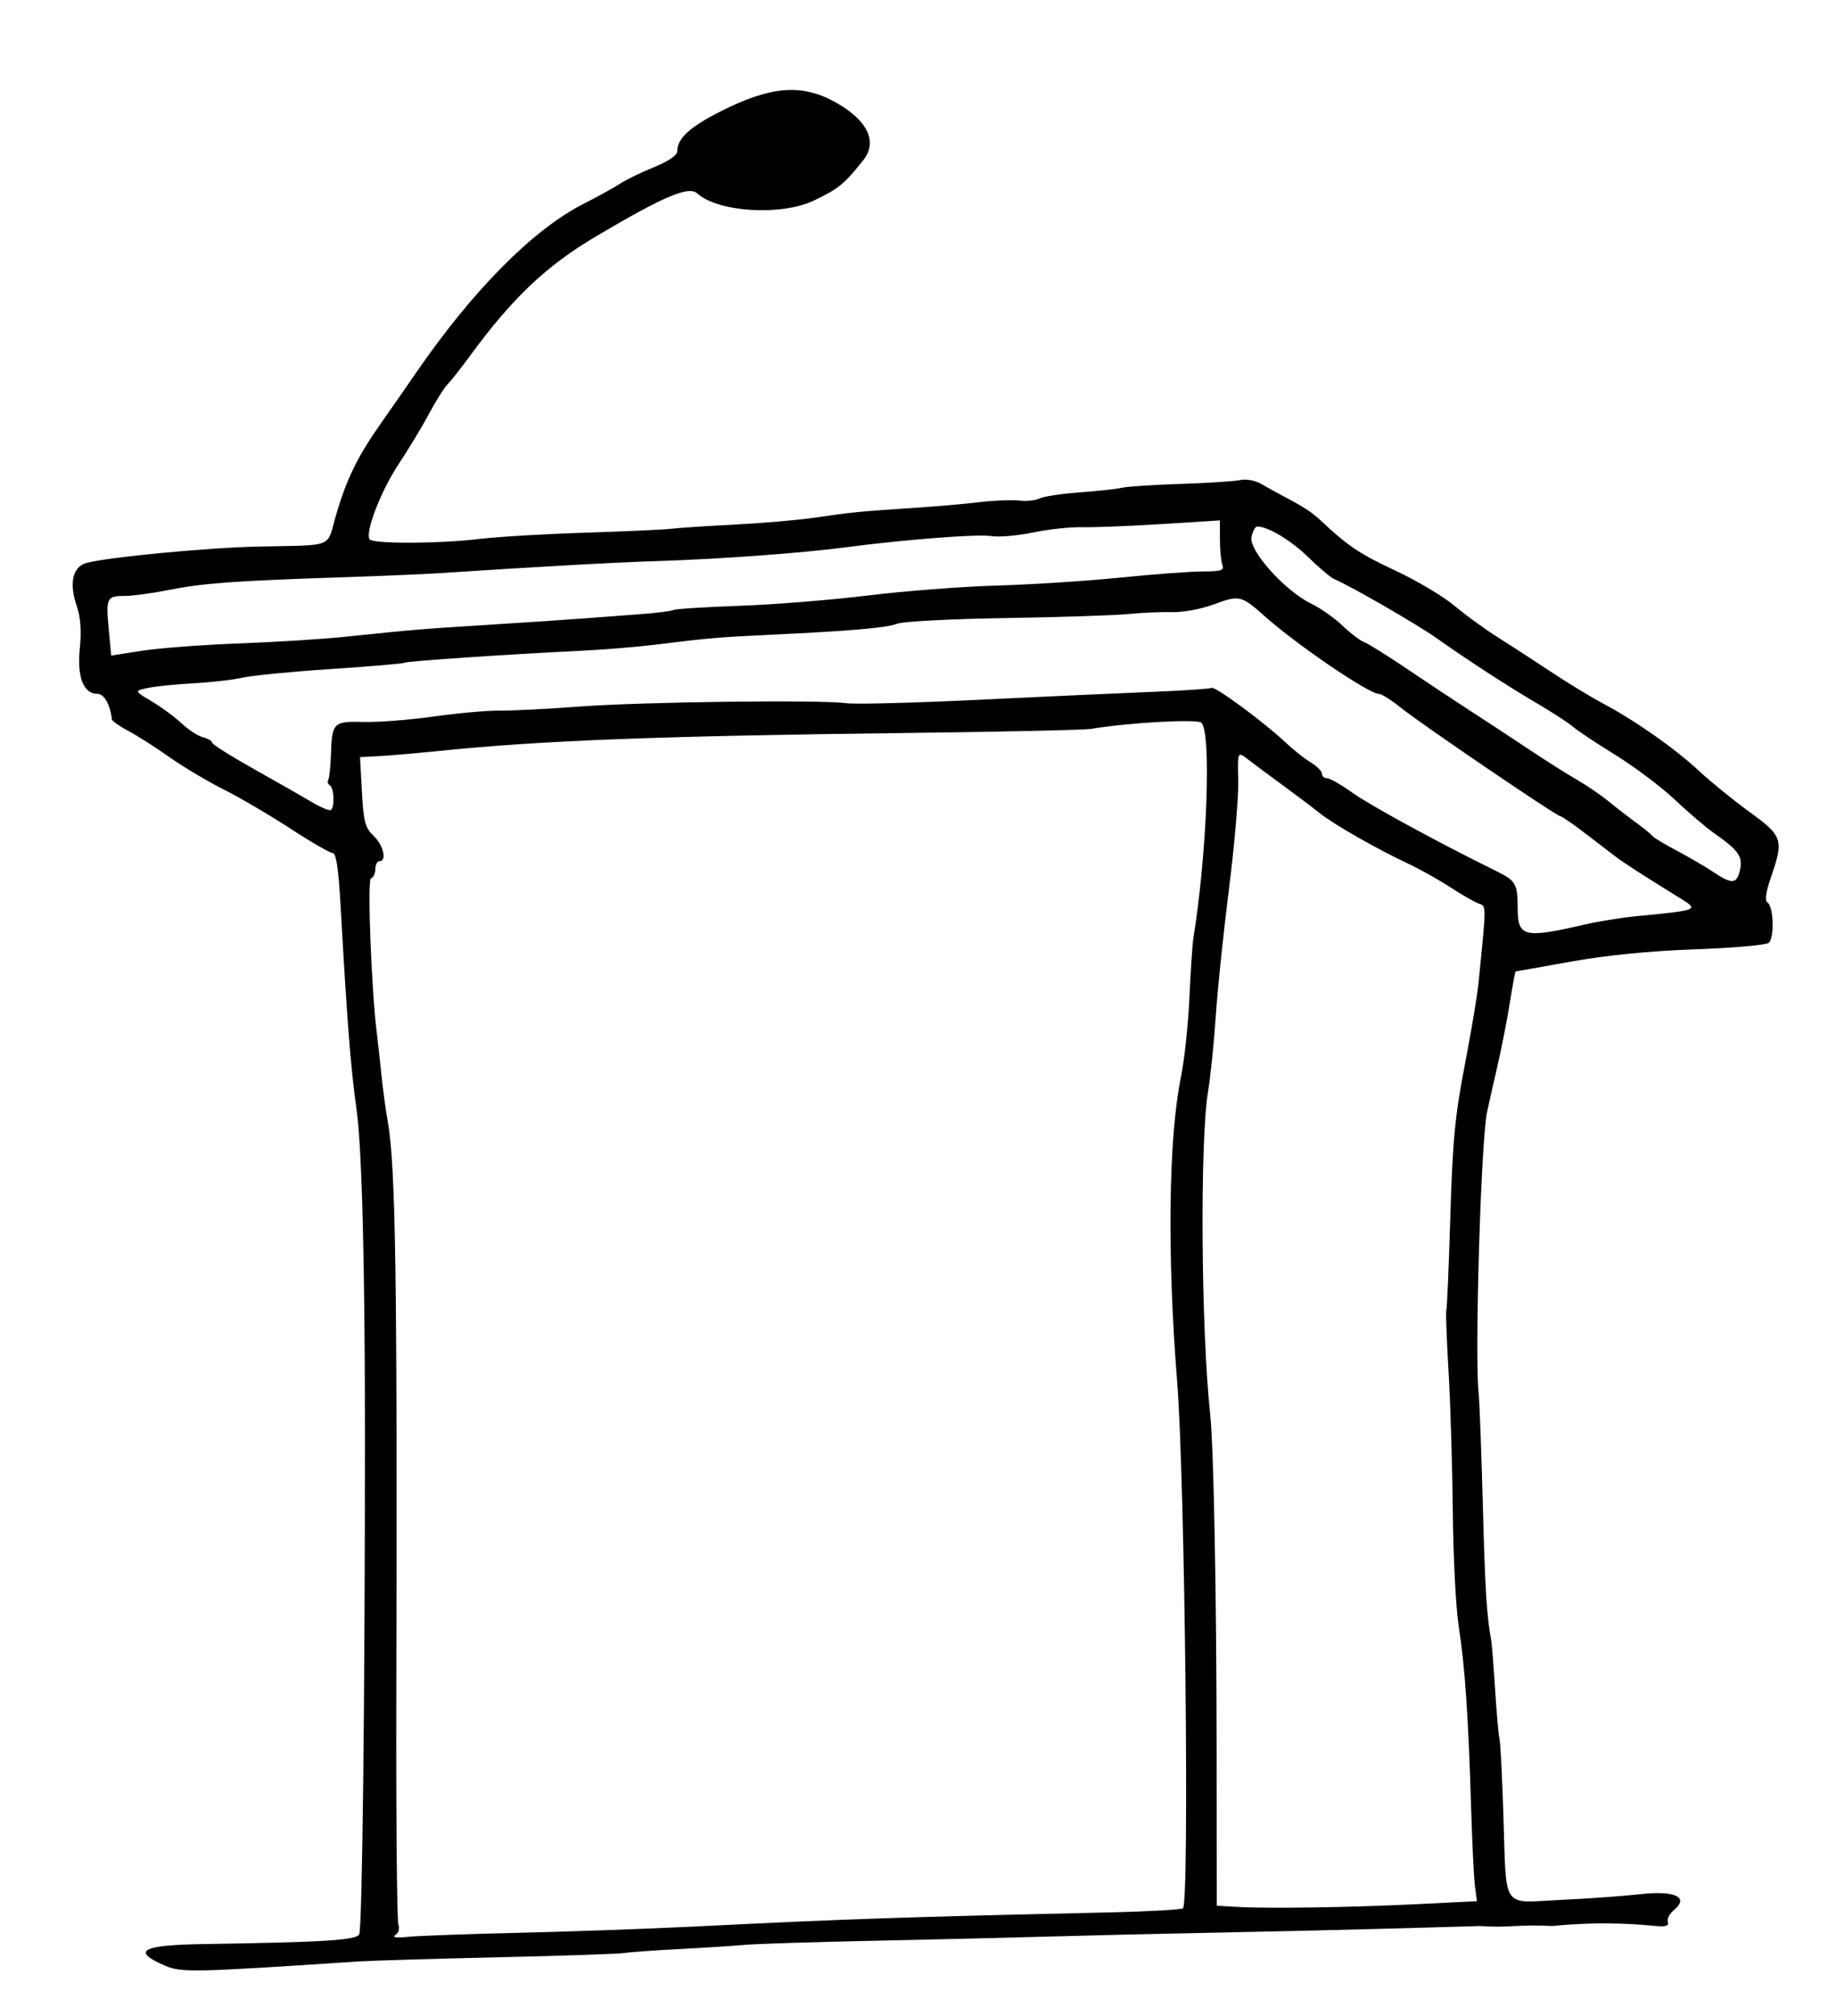 <?xml version="1.0" encoding="UTF-8" standalone="no"?>
<!-- Created with Inkscape (http://www.inkscape.org/) -->

<svg
   xmlns:dc="http://purl.org/dc/elements/1.1/"
   xmlns:cc="http://creativecommons.org/ns#"
   xmlns:rdf="http://www.w3.org/1999/02/22-rdf-syntax-ns#"
   xmlns:svg="http://www.w3.org/2000/svg"
   xmlns="http://www.w3.org/2000/svg"
   xmlns:sodipodi="http://sodipodi.sourceforge.net/DTD/sodipodi-0.dtd"
   xmlns:inkscape="http://www.inkscape.org/namespaces/inkscape"
   version="1.1"
   id="svg397"
   width="144"
   height="158.08"
   viewBox="0 0 144 158.08"
   sodipodi:docname="conference.svg"
   inkscape:version="0.92.4 5da689c313, 2019-01-14"
   inkscape:export-filename="/home/olive/conference512.png"
   inkscape:export-xdpi="333.4025"
   inkscape:export-ydpi="333.4025">
  <defs
     id="defs401" />
  <sodipodi:namedview
     pagecolor="#ffffff"
     bordercolor="#666666"
     borderopacity="1"
     objecttolerance="10"
     gridtolerance="10"
     guidetolerance="10"
     inkscape:pageopacity="0"
     inkscape:pageshadow="2"
     inkscape:window-width="3200"
     inkscape:window-height="1745"
     id="namedview399"
     showgrid="false"
     inkscape:zoom="4.0390941"
     inkscape:cx="116.32482"
     inkscape:cy="4.7410022"
     inkscape:window-x="0"
     inkscape:window-y="55"
     inkscape:window-maximized="1"
     inkscape:current-layer="svg397" />
  <path
     style="fill:#000000;stroke-width:0.32"
     d="m 12.918,154.099 c -2.642,-1.15 -1.82,-1.607 3.028,-1.683 9.532,-0.151 11.944,-0.3 12.226,-0.756 0.241,-0.389 0.452,-18.744 0.451,-39.18 C 28.623,99.22 28.388,90.028 27.972,87.04 27.498,83.63 27.239,80.327 26.7,70.8 26.547,68.107 26.359,66.88 26.097,66.88 25.888,66.88 24.395,66.018 22.78,64.965 21.164,63.911 18.798,62.524 17.521,61.882 16.245,61.24 14.336,60.102 13.28,59.354 12.224,58.606 10.784,57.688 10.08,57.314 9.376,56.941 8.788,56.528 8.774,56.397 8.648,55.253 8.17,54.4 7.653,54.4 6.546,54.4 6.033,53.089 6.259,50.837 6.397,49.455 6.321,48.388 6.022,47.52 5.399,45.707 5.695,44.426 6.806,44.129 8.478,43.682 16.222,42.942 20.16,42.853 c 6.217,-0.141 5.418,0.186 6.217,-2.541 0.822,-2.804 1.685,-4.554 3.546,-7.192 0.745,-1.056 1.947,-2.784 2.672,-3.84 4.447,-6.481 9.198,-11.28 13.165,-13.295 1.144,-0.581 2.44,-1.297 2.88,-1.59 0.44,-0.293 1.628,-0.87 2.64,-1.283 1.156,-0.471 1.84,-0.94 1.84,-1.26 0,-1.084 1.171,-2.073 4.094,-3.458 3.669,-1.738 6.037,-1.781 8.691,-0.155 2.234,1.368 2.894,2.952 1.801,4.322 -1.504,1.884 -1.927,2.23 -3.865,3.158 -2.561,1.227 -7.516,0.925 -9.16,-0.558 -0.67,-0.604 -2.613,0.221 -7.928,3.366 -3.896,2.305 -6.573,4.84 -9.869,9.343 -0.721,0.985 -1.524,2.004 -1.784,2.264 -0.26,0.26 -0.91,1.292 -1.444,2.293 -0.534,1.001 -1.614,2.79 -2.4,3.976 -1.383,2.086 -2.625,5.301 -2.27,5.875 0.231,0.373 5.43,0.358 8.624,-0.026 1.403,-0.168 5.144,-0.389 8.312,-0.49 3.168,-0.101 6.192,-0.239 6.72,-0.306 0.528,-0.067 2.76,-0.215 4.96,-0.328 2.2,-0.113 5.008,-0.354 6.24,-0.535 2.927,-0.43 3.605,-0.498 7.556,-0.753 1.828,-0.118 4.26,-0.328 5.404,-0.467 1.144,-0.139 2.554,-0.197 3.132,-0.129 0.579,0.068 1.299,-0.006 1.6,-0.164 C 81.834,38.923 83.232,38.71 84.64,38.607 86.048,38.505 87.56,38.34 88,38.24 c 0.44,-0.099 2.528,-0.236 4.64,-0.304 2.112,-0.068 4.2,-0.203 4.64,-0.301 0.44,-0.097 1.16,0.031 1.6,0.285 0.44,0.254 1.232,0.691 1.76,0.97 1.658,0.877 2.231,1.25 2.934,1.909 2.134,2.003 3.071,2.632 5.845,3.925 1.684,0.785 3.782,2.031 4.662,2.77 0.88,0.739 2.389,1.839 3.354,2.444 0.965,0.605 2.837,1.821 4.16,2.701 1.323,0.88 3.198,2.021 4.166,2.534 2.495,1.323 5.652,3.544 7.52,5.29 0.88,0.822 2.644,2.254 3.92,3.181 2.629,1.91 2.718,2.181 1.693,5.15 -0.406,1.175 -0.495,1.825 -0.269,1.964 0.483,0.298 0.559,2.776 0.098,3.159 -0.213,0.177 -2.821,0.407 -5.795,0.512 -3.531,0.124 -6.896,0.457 -9.699,0.96 -2.361,0.423 -4.321,0.769 -4.356,0.769 -0.035,0 -0.242,1.116 -0.459,2.48 -0.217,1.364 -0.662,3.632 -0.99,5.04 -0.327,1.408 -0.685,2.992 -0.794,3.52 -0.479,2.314 -0.978,18.986 -0.659,22.012 0.07,0.666 0.219,4.626 0.33,8.8 0.178,6.663 0.301,8.648 0.662,10.629 0.048,0.264 0.184,1.992 0.302,3.84 0.118,1.848 0.272,3.576 0.343,3.84 0.07,0.264 0.207,2.909 0.304,5.878 0.25,7.668 -0.209,6.971 4.447,6.758 2.137,-0.098 4.965,-0.3 6.284,-0.449 2.737,-0.31 3.885,0.24 2.628,1.26 -0.33,0.268 -0.536,0.677 -0.458,0.909 0.102,0.306 -0.156,0.396 -0.935,0.325 -0.892,-0.081 -3.926,-0.419 -8.145,9.3e-4 -2.554,-0.147 -3.541,0.166 -5.607,-9.1e-4 l -6.462,0.184 c -3.554,0.101 -9.918,0.251 -14.142,0.332 -4.224,0.081 -10.128,0.22 -13.12,0.307 -2.992,0.087 -9.256,0.238 -13.92,0.335 -4.664,0.096 -9.2,0.241 -10.08,0.321 -0.88,0.08 -3.184,0.227 -5.12,0.327 -1.936,0.1 -3.88,0.239 -4.32,0.311 -0.44,0.071 -4.904,0.222 -9.92,0.335 -5.016,0.113 -9.984,0.263 -11.04,0.333 -12.855,0.855 -13.794,0.875 -15.082,0.315 z M 40.64,151.534 c 3.96,-0.092 10.08,-0.309 13.6,-0.483 12.418,-0.613 16.131,-0.74 32.71,-1.116 3.031,-0.069 5.654,-0.214 5.829,-0.322 C 93.302,149.29 92.936,115.967 92.326,108.32 91.53,98.349 91.646,89.196 92.628,84.416 92.892,83.131 93.188,80.352 93.286,78.24 c 0.098,-2.112 0.236,-4.2 0.307,-4.64 1.08,-6.69 1.433,-16.141 0.633,-16.941 -0.308,-0.307 -5.746,-0.004 -8.627,0.482 -0.528,0.089 -6.936,0.233 -14.24,0.321 -19.685,0.236 -28.813,0.585 -36.96,1.415 -1.76,0.179 -3.866,0.361 -4.68,0.404 l -1.48,0.078 0.147,2.72 c 0.128,2.354 0.251,2.819 0.92,3.453 0.772,0.732 1.058,1.987 0.453,1.987 -0.176,0 -0.32,0.276 -0.32,0.613 0,0.337 -0.153,0.664 -0.34,0.727 -0.304,0.101 0.032,8.866 0.47,12.26 0.068,0.528 0.219,1.896 0.335,3.04 0.116,1.144 0.339,2.8 0.496,3.68 0.637,3.571 0.764,11.983 0.683,45.337 -0.023,9.447 0.051,17.418 0.164,17.712 0.118,0.307 0.015,0.658 -0.241,0.821 -0.283,0.181 0.08,0.232 0.993,0.138 0.792,-0.081 4.68,-0.222 8.64,-0.314 z m 70.626,-2.252 4.571,-0.229 -0.153,-1.167 c -0.084,-0.642 -0.222,-3.471 -0.306,-6.287 -0.208,-6.96 -0.488,-11.036 -0.968,-14.08 -0.222,-1.408 -0.43,-5.428 -0.463,-8.933 -0.033,-3.505 -0.183,-8.472 -0.334,-11.038 -0.151,-2.566 -0.231,-4.738 -0.176,-4.827 0.054,-0.089 0.195,-3.381 0.313,-7.315 0.178,-5.934 0.369,-7.952 1.122,-11.84 0.499,-2.578 0.987,-5.479 1.084,-6.447 0.637,-6.361 0.637,-6.058 9.6e-4,-6.288 -0.328,-0.119 -1.325,-0.693 -2.216,-1.275 -0.89,-0.582 -2.402,-1.426 -3.36,-1.876 -2.468,-1.159 -5.811,-3.071 -6.897,-3.946 -0.508,-0.41 -1.788,-1.375 -2.844,-2.146 -1.056,-0.771 -2.293,-1.691 -2.75,-2.045 -0.83,-0.645 -0.83,-0.645 -0.774,1.666 0.031,1.271 -0.299,5.118 -0.734,8.55 -0.435,3.432 -0.898,7.896 -1.029,9.92 -0.132,2.024 -0.405,4.688 -0.608,5.92 -0.642,3.902 -0.542,18.665 0.171,25.28 0.274,2.537 0.495,14 0.504,26.145 l 0.01,12.384 1.645,0.096 c 2.424,0.141 8.982,0.038 14.191,-0.222 z M 124.16,72.511 c 1.144,-0.264 3.016,-0.57 4.16,-0.678 4.781,-0.453 4.922,-0.504 3.628,-1.304 -3.14,-1.942 -4.522,-2.832 -5.228,-3.367 -0.44,-0.334 -1.55,-1.182 -2.466,-1.885 C 123.337,64.575 122.501,64 122.395,64 122.103,64 111.385,56.713 109.866,55.482 109.133,54.887 108.356,54.4 108.142,54.4 c -0.781,0 -6.409,-3.828 -8.942,-6.082 -1.842,-1.639 -2.002,-1.678 -3.944,-0.952 -1.017,0.38 -2.445,0.649 -3.32,0.625 -0.845,-0.024 -2.4,0.044 -3.456,0.15 -1.056,0.106 -5.376,0.248 -9.6,0.314 -4.224,0.067 -8.044,0.264 -8.49,0.438 -0.847,0.332 -3.611,0.572 -10.099,0.879 -4.004,0.189 -4.636,0.244 -8.931,0.775 -1.408,0.174 -4,0.386 -5.76,0.471 C 39.743,51.303 31.953,51.831 31.735,51.959 31.617,52.029 29,52.252 25.92,52.455 c -3.08,0.203 -6.176,0.505 -6.88,0.671 -0.704,0.166 -2.432,0.365 -3.84,0.442 -1.408,0.077 -3.036,0.244 -3.619,0.37 -1.059,0.23 -1.059,0.23 0.32,1.049 0.758,0.45 1.811,1.226 2.339,1.724 0.528,0.498 1.284,0.989 1.68,1.092 0.396,0.103 0.72,0.293 0.72,0.422 0,0.129 1.476,1.061 3.28,2.072 1.804,1.011 3.849,2.177 4.544,2.59 0.695,0.414 1.361,0.692 1.48,0.619 0.318,-0.196 0.262,-1.728 -0.07,-1.933 -0.157,-0.097 -0.215,-0.29 -0.13,-0.428 0.086,-0.138 0.182,-1.055 0.214,-2.038 0.08,-2.46 0.194,-2.57 2.582,-2.505 1.124,0.031 3.604,-0.163 5.51,-0.43 1.906,-0.268 4.205,-0.474 5.108,-0.459 0.903,0.015 3.729,-0.128 6.281,-0.318 4.992,-0.372 18.86,-0.546 20.96,-0.263 0.704,0.095 5.384,-0.027 10.4,-0.27 5.016,-0.243 11.119,-0.522 13.562,-0.619 2.443,-0.097 4.542,-0.238 4.663,-0.313 0.254,-0.157 4.118,2.689 5.775,4.254 0.616,0.582 1.516,1.296 2,1.587 0.484,0.291 0.88,0.69 0.88,0.886 0,0.197 0.182,0.358 0.405,0.358 0.223,0 1.123,0.515 2,1.144 1.363,0.978 6.727,3.899 11.195,6.097 1.633,0.803 1.749,1.002 1.755,3.004 0.006,2.187 0.53,2.315 5.125,1.253 z m 12.315,-4.331 c 0.227,-1.032 -0.125,-1.522 -2.08,-2.891 -0.614,-0.43 -1.98,-1.598 -3.036,-2.594 -1.056,-0.997 -3.144,-2.568 -4.64,-3.492 -1.496,-0.924 -3.008,-1.929 -3.36,-2.233 -0.352,-0.305 -1.576,-1.102 -2.72,-1.773 -2.361,-1.384 -5.416,-3.365 -8,-5.187 -1.555,-1.097 -6.701,-4.063 -8,-4.612 -0.264,-0.112 -1.173,-0.879 -2.021,-1.705 C 101.254,42.362 99.456,41.28 98.608,41.28 c -0.161,0 -0.365,0.378 -0.454,0.841 -0.202,1.055 2.646,4.219 4.683,5.203 0.728,0.352 1.828,1.124 2.444,1.717 0.616,0.593 1.385,1.177 1.708,1.3 0.324,0.122 1.836,1.065 3.36,2.096 1.524,1.031 3.78,2.525 5.012,3.321 1.232,0.796 3.291,2.148 4.575,3.005 1.284,0.857 2.969,1.923 3.744,2.369 0.775,0.446 1.884,1.201 2.465,1.679 0.581,0.477 1.551,1.228 2.156,1.668 0.605,0.44 1.181,0.91 1.28,1.044 0.099,0.134 0.972,0.663 1.94,1.175 0.968,0.512 2.261,1.267 2.874,1.678 1.458,0.976 1.832,0.941 2.081,-0.193 z M 18.72,50.447 c 2.816,-0.104 6.56,-0.339 8.32,-0.521 5.5,-0.57 5.95,-0.608 11.36,-0.947 2.904,-0.182 6.216,-0.404 7.36,-0.492 1.144,-0.088 3.146,-0.239 4.449,-0.335 1.303,-0.096 2.481,-0.244 2.618,-0.328 0.137,-0.085 2.455,-0.232 5.151,-0.327 2.696,-0.095 7.241,-0.46 10.1,-0.811 2.859,-0.351 7.395,-0.7 10.08,-0.777 C 80.843,45.833 85.2,45.552 87.84,45.286 c 2.64,-0.266 5.571,-0.485 6.514,-0.485 1.432,-6.4e-4 1.682,-0.084 1.52,-0.507 -0.107,-0.278 -0.194,-1.178 -0.194,-2 L 95.68,40.8 91.12,41.086 c -2.508,0.157 -5.324,0.269 -6.257,0.248 -0.933,-0.021 -2.668,0.166 -3.856,0.416 -1.188,0.25 -2.656,0.375 -3.264,0.279 -1.08,-0.172 -6.728,0.265 -11.504,0.89 -3.426,0.448 -9.723,0.909 -14.56,1.065 -3.576,0.115 -8.637,0.395 -17.44,0.965 -1.144,0.074 -4.672,0.221 -7.84,0.326 -8.065,0.268 -10.54,0.453 -13.187,0.983 C 11.945,46.512 10.405,46.72 9.792,46.72 c -1.427,0 -1.495,0.141 -1.264,2.615 l 0.193,2.062 2.439,-0.38 C 12.502,50.808 15.904,50.551 18.72,50.447 Z"
     id="path407"
     inkscape:connector-curvature="0"
     sodipodi:nodetypes="cscsssssscccssssssscsssssscsssccssscscscscccccsccccccccccsccccssssccsccccccccccccscccccccccccccsscsccscccscssccsssccccccccscccsccccccscccscscccccsscccsssscccccsccsscsccscscccccccscsccccccsscccsccccsssccsccsccccccccscccsssccssscccccscccsscsssscsc" />
</svg>
